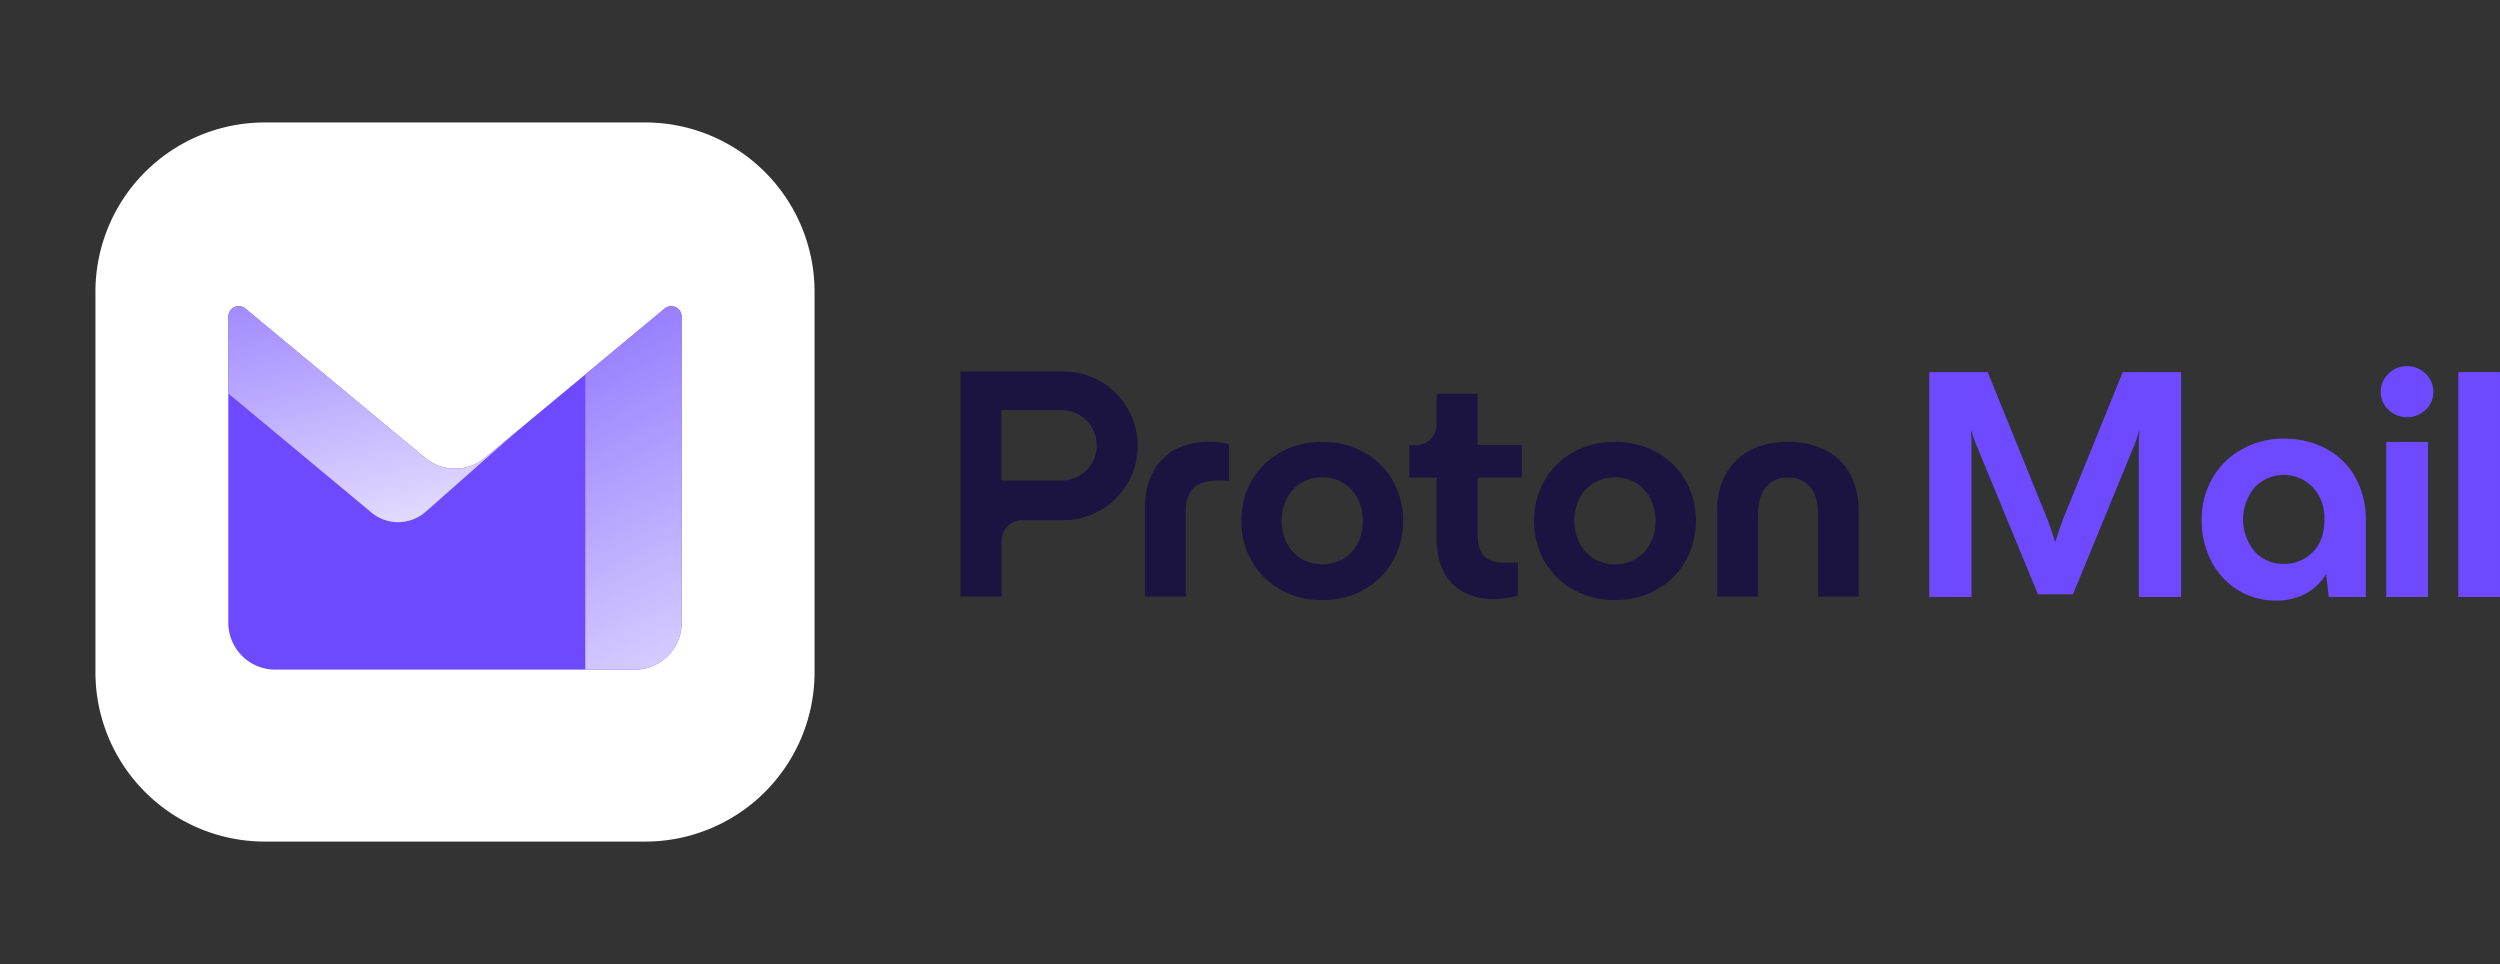 <svg xmlns="http://www.w3.org/2000/svg" xmlns:xlink="http://www.w3.org/1999/xlink" width="1919.02" height="740" viewBox="0 0 1919.02 740">
<rect x="0" y="0" width="1919.02" height="740" fill="#333333" stroke="none"/>
<style>
    .shadow-badge {
        filter: drop-shadow(0px 20.406px 68.187px rgba(74, 45, 197, 0.11)) drop-shadow(0px 7.86px 21.719px rgba(74, 45, 197, 0.067)) drop-shadow(0px 1.663px 5.556px rgba(74, 45, 197, 0.043));
    }
</style>
  <defs>
    <linearGradient id="a" x1="305.81" y1="339.59" x2="226.49" y2="678.23" gradientTransform="matrix(1, 0, 0, -1, 0, 742)" gradientUnits="userSpaceOnUse">
      <stop offset="0" stop-color="#e2dbff"/>
      <stop offset="1" stop-color="#6d4aff"/>
    </linearGradient>
    <linearGradient id="b" x1="634.79" y1="47.09" x2="364.09" y2="625.36" gradientTransform="matrix(1, 0, 0, -1, 0, 742)" gradientUnits="userSpaceOnUse">
      <stop offset="0.27" stop-color="#e2dbff"/>
      <stop offset="1" stop-color="#6d4aff"/>
    </linearGradient>
  </defs>
  <rect width="1919.02" height="740" fill="none"/>
  <path d="M73.26,224a130,130,0,0,1,130-130h292a130,130,0,0,1,130,130V516a130,130,0,0,1-130,130h-292a130,130,0,0,1-130-130Z" fill="#fff" class="shadow-badge"/>
  <path d="M175.26,243a8,8,0,0,1,13.11-6.15L326.26,351.4a36,36,0,0,0,46,0L510.14,236.89A8,8,0,0,1,523.26,243V478a36,36,0,0,1-36,36h-276a36,36,0,0,1-36-36Z" fill="#6d4aff"/>
  <path d="M396.24,331.48l0,0-69.45,61.34a32,32,0,0,1-41.64.62L175.26,302.05V243a8,8,0,0,1,13.11-6.15L326.26,351.4a36,36,0,0,0,46,0Z" fill-rule="evenodd" fill="url(#a)"/>
  <path d="M449.26,287.46V514h38a36,36,0,0,0,36-36V243a8,8,0,0,0-13.12-6.15Z" fill-rule="evenodd" fill="url(#b)"/>
  <path d="M1480.93,458.25V285.59h44.82l42,103.53a239.68,239.68,0,0,1,9.63,26.59h.43a248,248,0,0,1,9.63-26.59l42-103.53h44.82V458.25h-32.49V342.56a103.52,103.52,0,0,1,.54-11.41h-.54a70.22,70.22,0,0,1-4,11.91l-46.56,113.17h-26.83l-46.7-113.17a100.67,100.67,0,0,1-4.3-11.91h-.5c.36,3.8.52,7.6.5,11.41V458.25Z" fill="#6d4aff"/>
  <path d="M1785.38,344.34a54.91,54.91,0,0,1,22.39,21.75A65.26,65.26,0,0,1,1816,399v59.25h-28.43l-2-17.77a39.69,39.69,0,0,1-15.71,15.21A47,47,0,0,1,1747,461a54.69,54.69,0,0,1-28.72-7.82,56.07,56.07,0,0,1-20.65-22,67.77,67.77,0,0,1-7.57-32.41,62.07,62.07,0,0,1,8.21-31.63A59.36,59.36,0,0,1,1721,344.8a64.43,64.43,0,0,1,32-8.1A67.68,67.68,0,0,1,1785.38,344.34ZM1775,424.06c6.18-5.9,9.24-14.22,9.24-25.31a34.68,34.68,0,0,0-8.85-24.66,30.92,30.92,0,0,0-44.68,0,38.46,38.46,0,0,0,0,49.26,29.53,29.53,0,0,0,22.4,9.49,30.4,30.4,0,0,0,21.89-8.78Z" fill="#6d4aff"/>
  <path d="M1833.47,314.59a18.34,18.34,0,0,1-6-13.79,18.72,18.72,0,0,1,6-13.93,20.15,20.15,0,0,1,28.43,0,18.84,18.84,0,0,1,5.94,13.93,18.4,18.4,0,0,1-5.94,13.79,20.5,20.5,0,0,1-28.43,0Zm30.25,143.66h-32v-119h32Z" fill="#6d4aff"/>
  <path d="M1919,458.25h-32V285.59h32Z" fill="#6d4aff"/>
  <path d="M817,285.16H737.26V457.93h31.59V415.07a15.77,15.77,0,0,1,15.78-15.78H817a57.07,57.07,0,0,0,0-114.13ZM841.89,342a26.94,26.94,0,0,1-27,26.83H768.67v-54h46.21a27,27,0,0,1,27,27Z" fill="#1b1340"/>
  <path d="M878.85,457.93V389.41c0-28,16.35-50.26,49-50.26a62.59,62.59,0,0,1,15.6,1.74v28.22c-3.73-.25-7.11-.25-8.43-.25-17.3,0-24.87,7.89-24.87,24v65.08Z" fill="#1b1340"/>
  <path d="M952.85,399.79c0-34.41,26-60.64,62.13-60.64s62.09,26.16,62.09,60.64-26,60.88-62.09,60.88S952.85,434.19,952.85,399.79Zm93.3,0c0-19.55-13.12-33.41-31.17-33.41s-31.21,13.86-31.21,33.41S996.89,433.2,1015,433.2,1046.15,419.58,1046.15,399.79Z" fill="#1b1340"/>
  <path d="M1168.13,366.62h-33.87v43.29c0,15.11,5.44,22,21,22,1.5,0,5.23,0,9.92-.25v25.48a67.57,67.57,0,0,1-18.3,2.74c-26.23,0-44.08-15.85-44.08-45.78V366.62h-21V341.74H1087A15.77,15.77,0,0,0,1102.8,326V302.29h31.46v39.35h33.87Z" fill="#1b1340"/>
  <path d="M1177.55,399.79c0-34.41,26-60.64,62.09-60.64s62.13,26.16,62.13,60.64-26,60.88-62.13,60.88S1177.55,434.19,1177.55,399.79Zm93.29,0c0-19.55-13.11-33.41-31.2-33.41s-31.17,13.86-31.17,33.41,13.11,33.41,31.17,33.41S1270.84,419.58,1270.84,399.79Z" fill="#1b1340"/>
  <path d="M1318.08,457.93V391.86c0-30.67,19.55-52.71,54.45-52.71s54.2,22,54.2,52.71v66.07h-31.17V394.35c0-17.1-7.68-27.73-23-27.73s-23,10.67-23,27.73v63.58Z" fill="#1b1340"/>
</svg>
